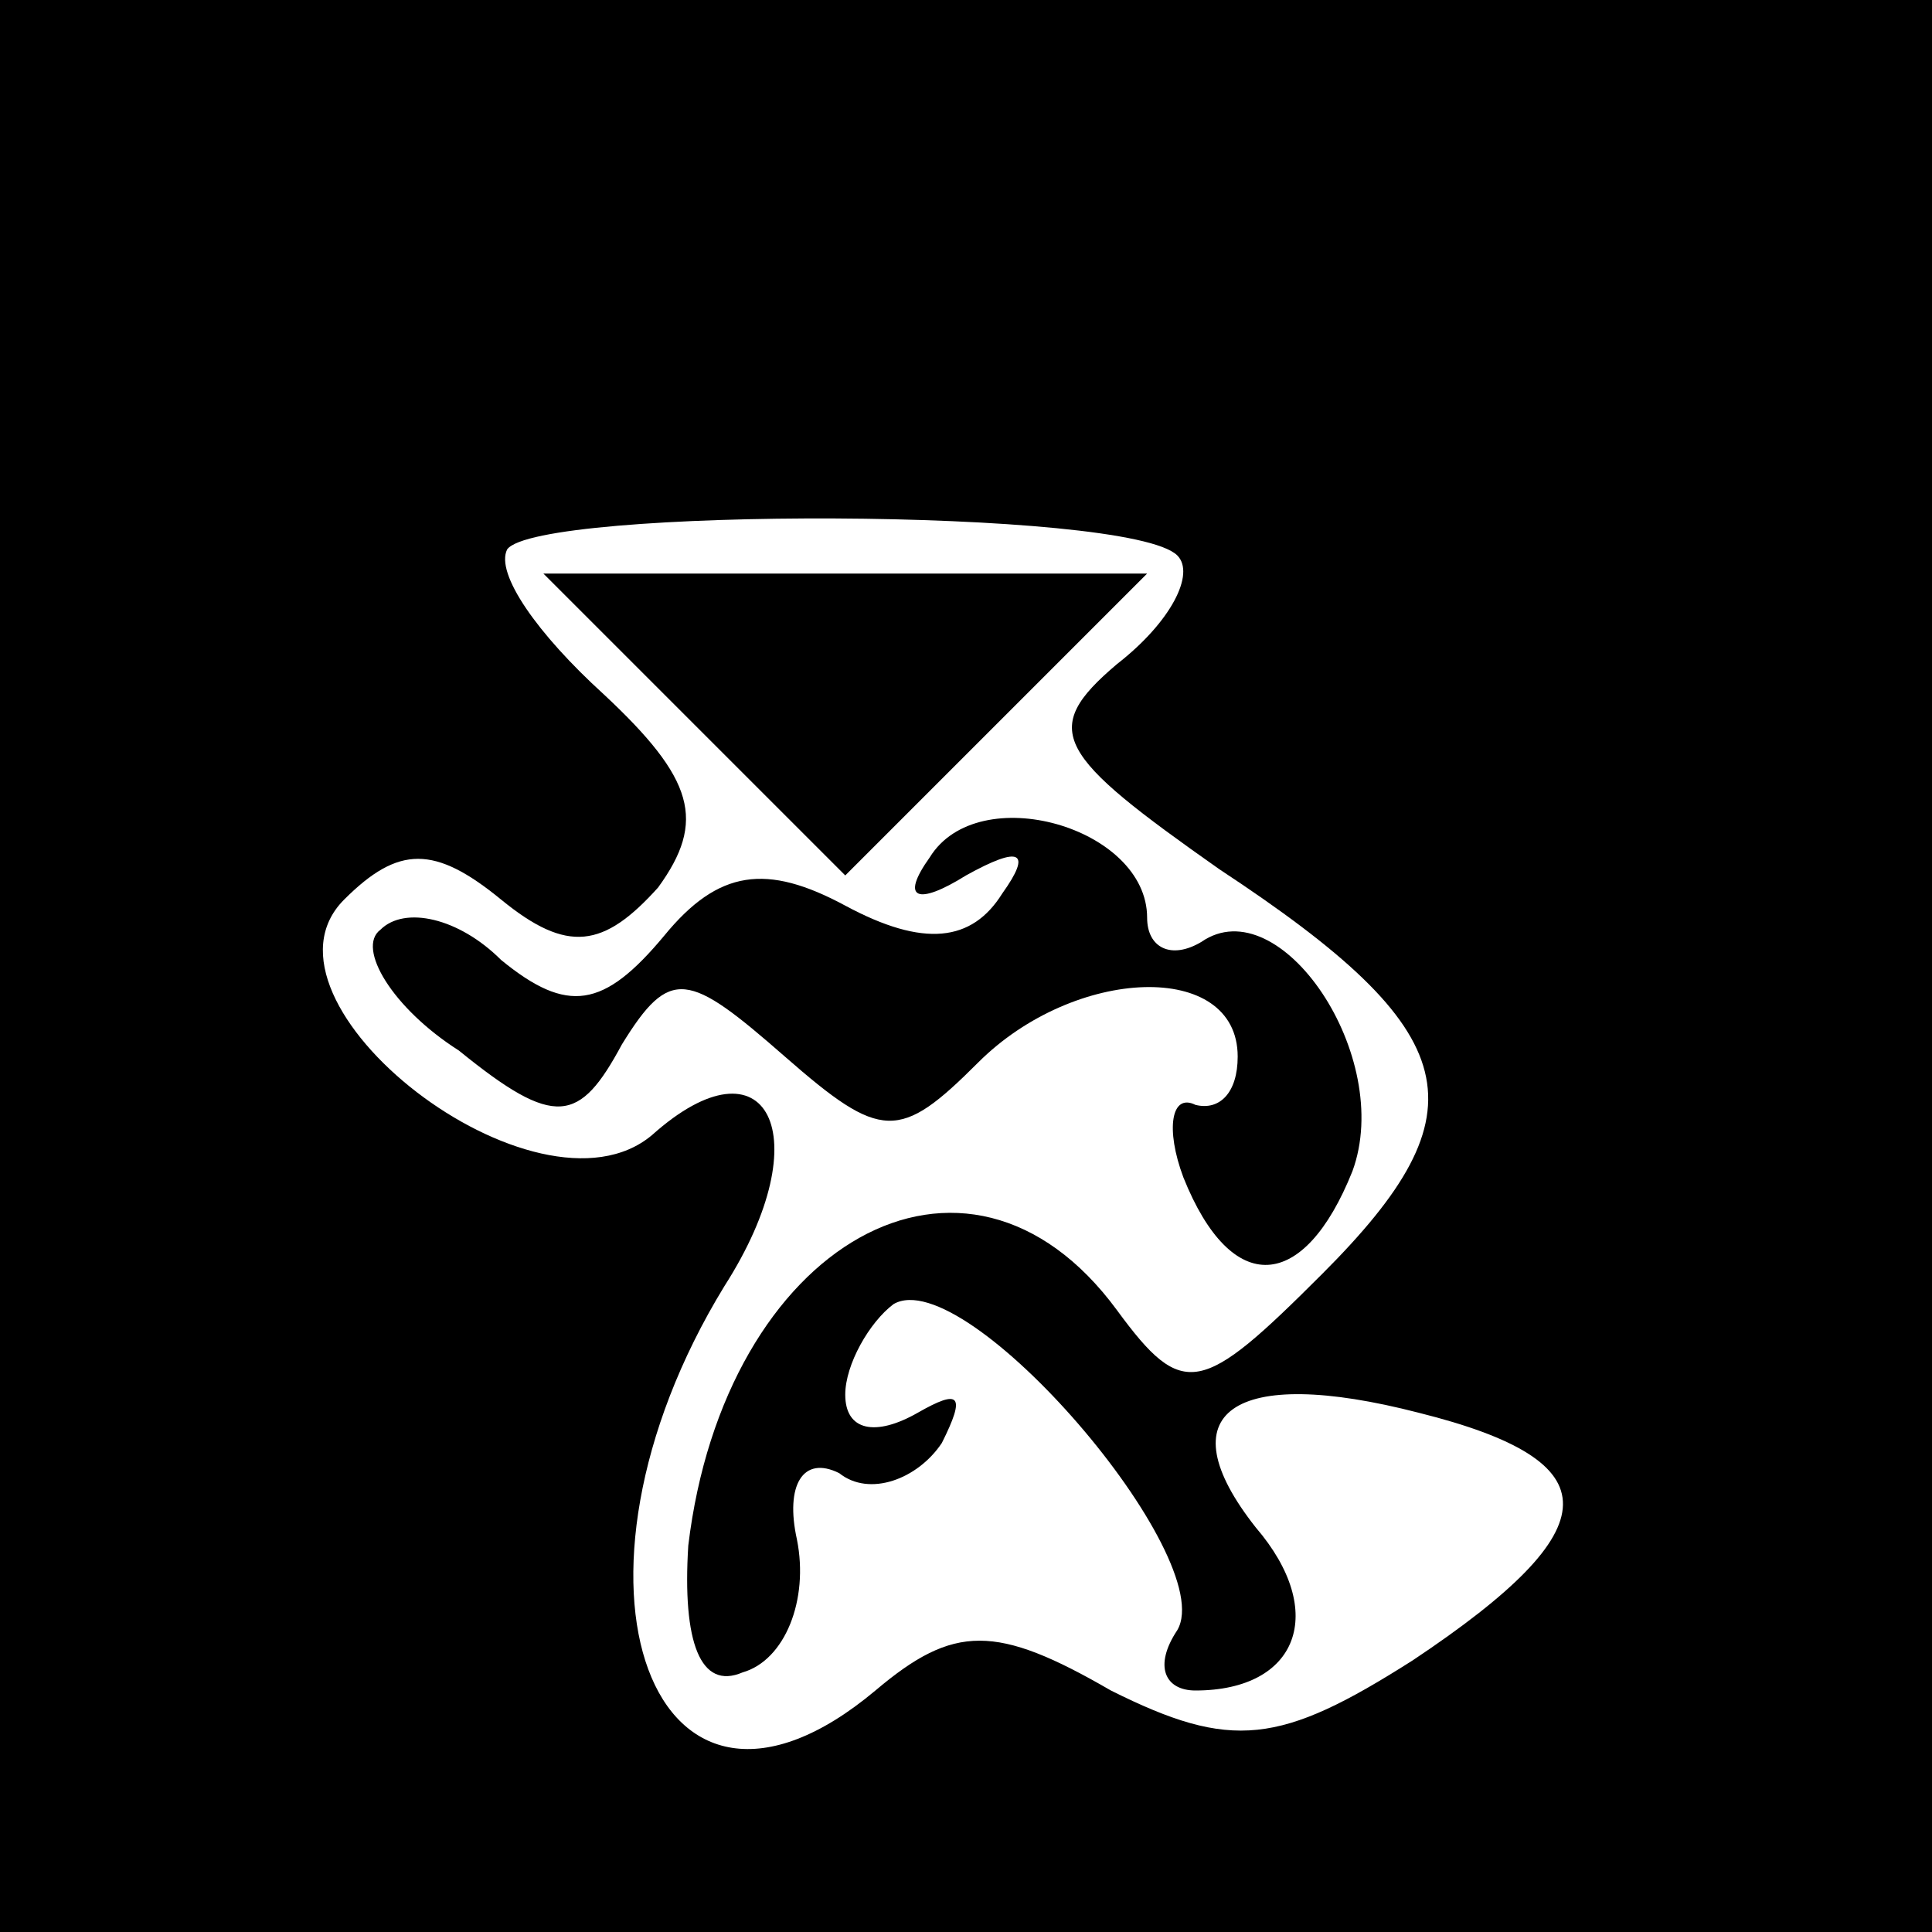 <?xml version="1.0" standalone="no"?>
<!DOCTYPE svg PUBLIC "-//W3C//DTD SVG 20010904//EN"
 "http://www.w3.org/TR/2001/REC-SVG-20010904/DTD/svg10.dtd">
<svg version="1.0" xmlns="http://www.w3.org/2000/svg"
 width="32pt" height="32pt" viewBox="0 0 32 32"
 preserveAspectRatio="xMidYMid meet">
<rect x="0" y="0" width="32" height="32" fill="#808080" stroke="none"/>
<g transform="translate(0,32) scale(0.1,-0.1)"
fill="#000000" stroke="none">
<path fill="#000000" stroke="none" d="M0 160 l0 -160 160 0 160 0 0 160 0
160 -160 0 -160 0 0 -160z"/>
<path fill="#ffffff" stroke="none" d="M195 228 c3 -3 -1 -11 -10 -18 -13 -11
-10 -15 17 -34 41 -27 44 -40 17 -67 -20 -20 -23 -21 -34 -6 -25 34 -65 11
-71 -39 -1 -16 2 -24 9 -21 7 2 11 12 9 22 -2 9 1 14 7 11 5 -4 13 -1 17 5 4
8 3 9 -4 5 -7 -4 -12 -3 -12 3 0 5 4 12 8 15 12 7 54 -42 47 -54 -4 -6 -2 -10
3 -10 17 0 22 13 10 27 -15 19 -4 27 27 19 32 -8 32 -19 -1 -41 -22 -14 -30
-15 -50 -5 -19 11 -26 11 -39 0 -37 -31 -55 18 -25 67 16 25 7 42 -12 25 -19
-16 -68 22 -51 39 9 9 15 9 26 0 11 -9 17 -8 26 2 8 11 6 18 -9 32 -11 10 -18
20 -16 24 5 7 103 7 111 -1z"/>
<path fill="#000000" stroke="none" d="M115 200 l25 -25 25 25 25 25 -50 0
-50 0 25 -25z"/>
<path fill="#000000" stroke="none" d="M154 178 c-5 -7 -2 -8 6 -3 9 5 11 4 6
-3 -5 -8 -13 -9 -26 -2 -13 7 -21 6 -30 -5 -10 -12 -16 -13 -27 -4 -7 7 -16 9
-20 5 -4 -3 2 -13 13 -20 16 -13 20 -12 27 1 8 13 11 12 27 -2 16 -14 19 -14
32 -1 16 16 43 17 43 1 0 -6 -3 -9 -7 -8 -4 2 -5 -4 -2 -12 8 -20 20 -19 28 1
7 19 -12 47 -25 38 -5 -3 -9 -1 -9 4 0 15 -28 23 -36 10z"/>
</g>
</svg>
